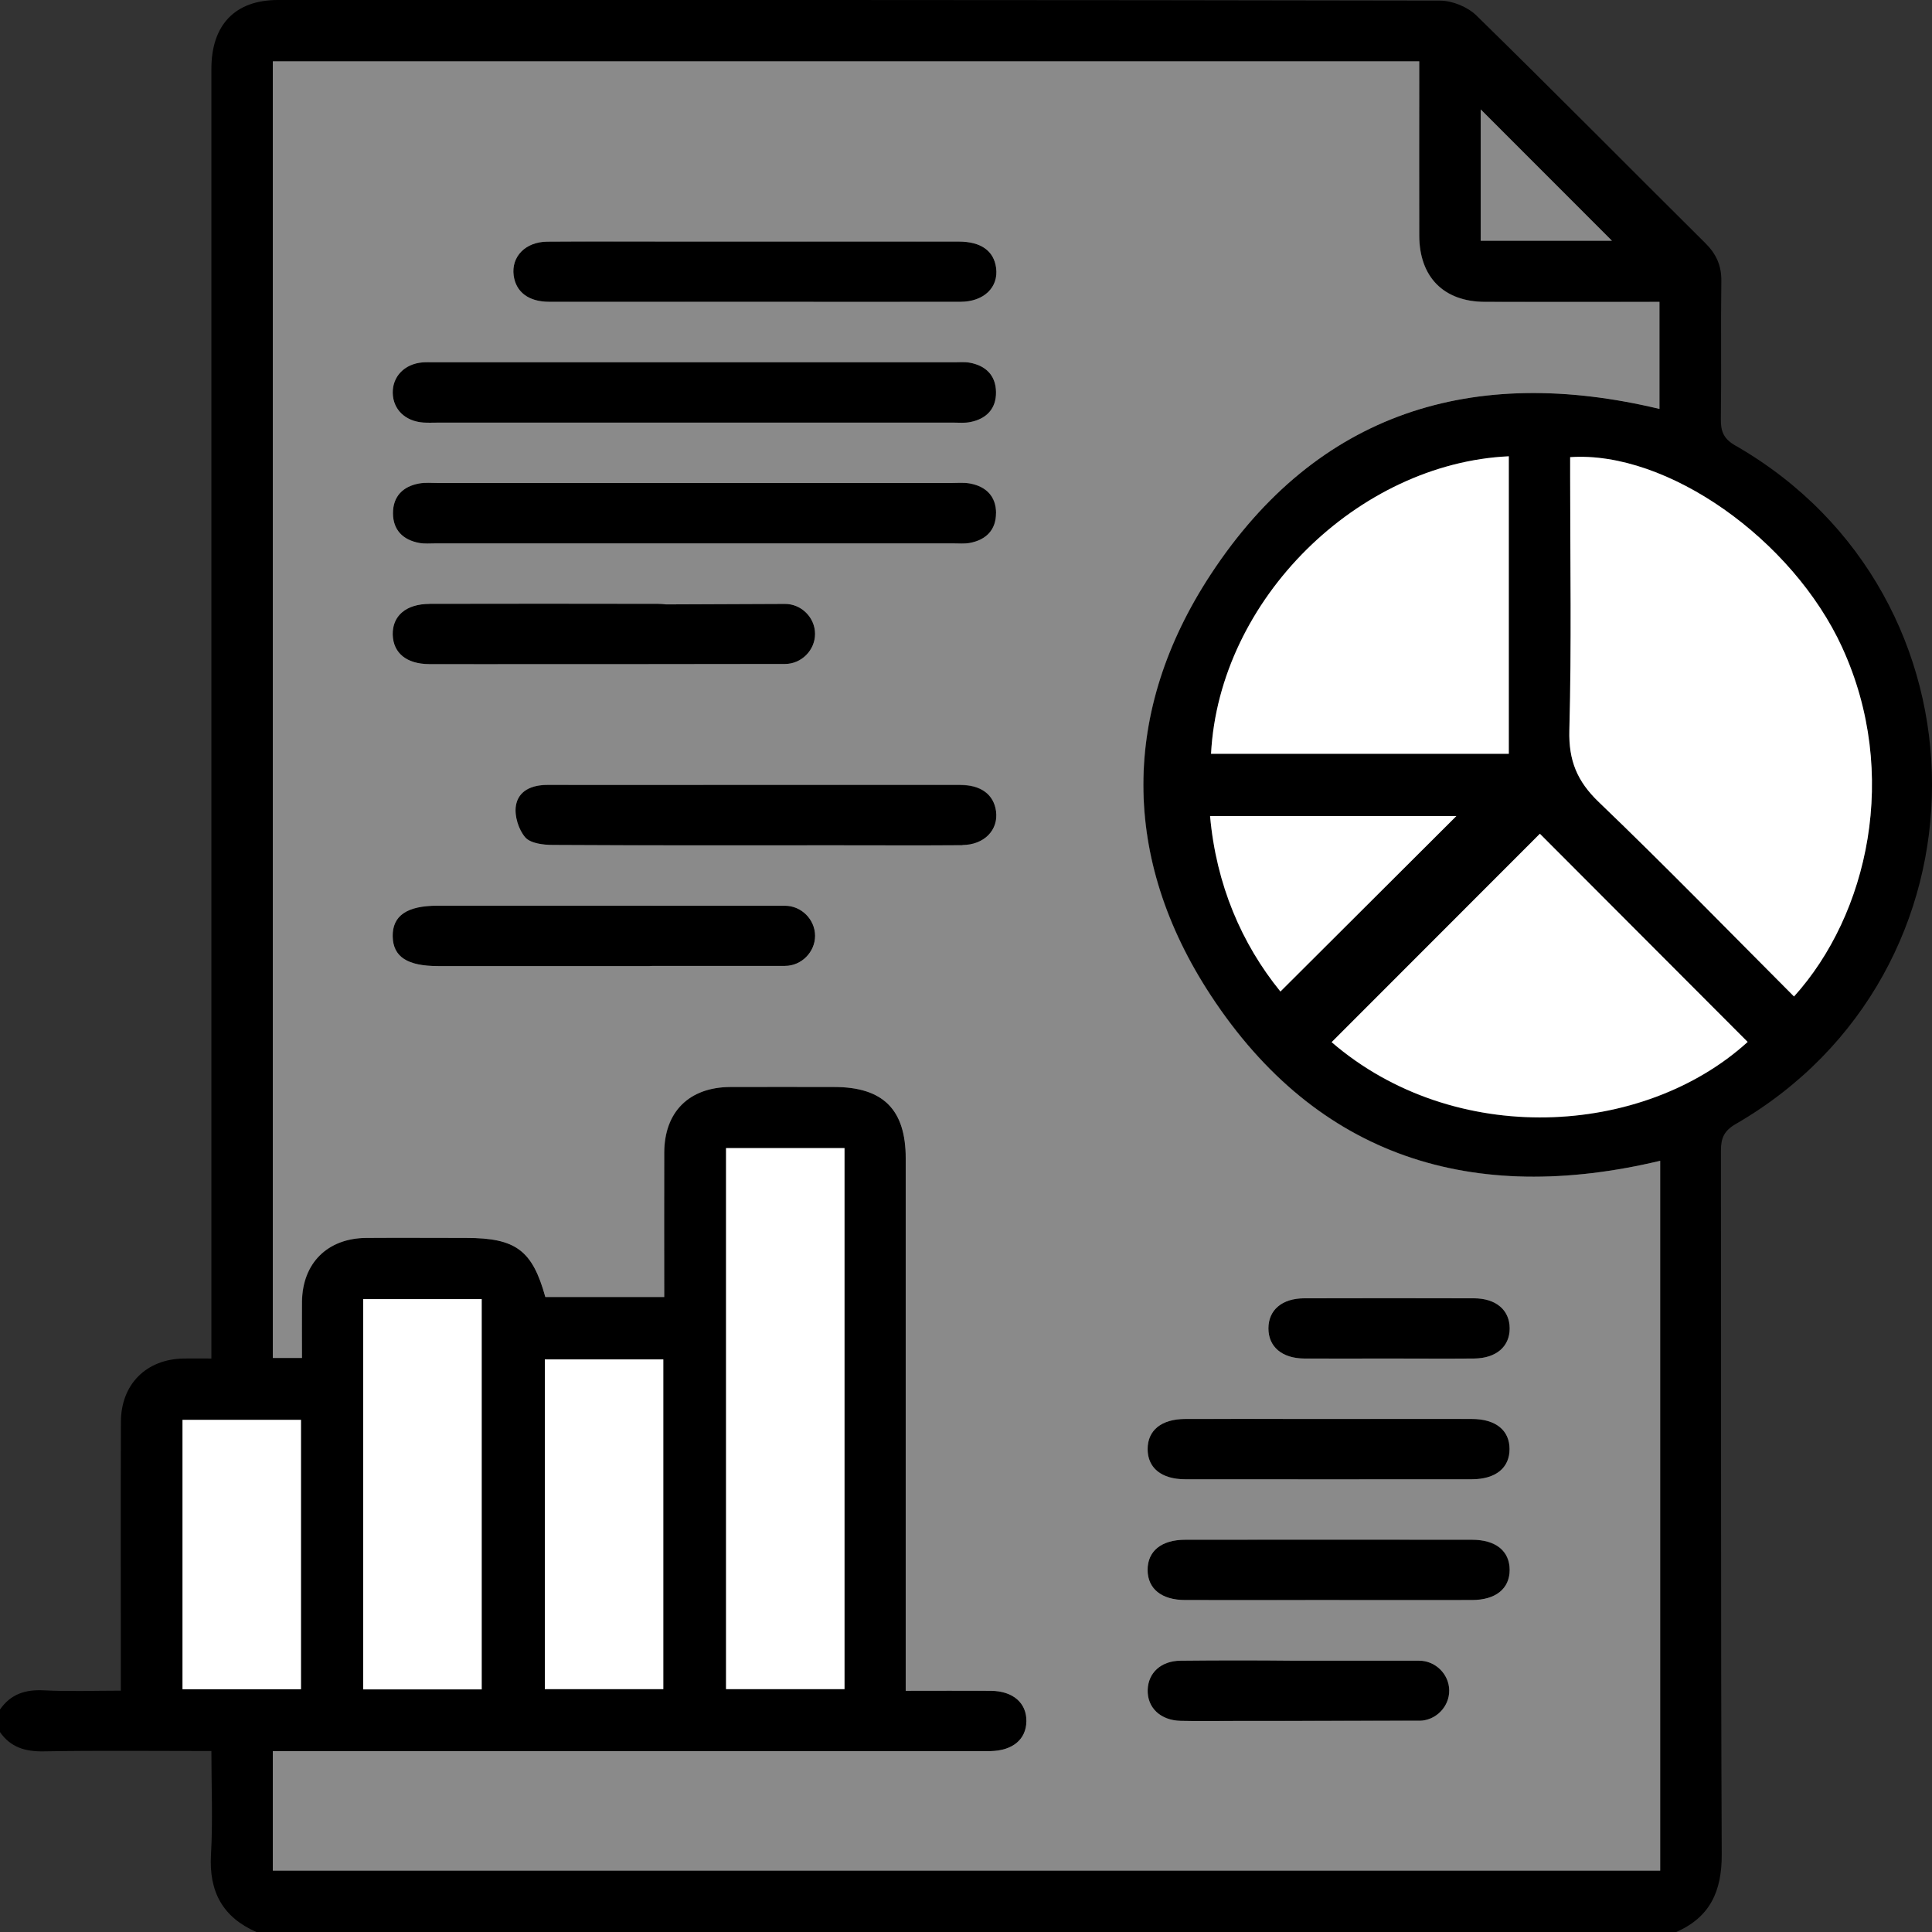 <svg xmlns="http://www.w3.org/2000/svg" id="Layer_2" width="240" height="240.03" data-name="Layer 2"><rect width="100%" height="100%" fill="#333333" stroke="none"/><defs><style>.cls-1{fill:#fff}.cls-2{fill:#8a8a8a}</style></defs><g id="Camada_1" data-name="Camada 1"><path d="M215.59 55.36c-1.47-.84-1.84-1.76-1.82-3.31.08-5.7-.02-11.41.06-17.11.03-1.96-.64-3.41-2.01-4.76-9.48-9.41-18.87-18.92-28.42-28.26-1.09-1.06-2.98-1.84-4.5-1.84C130.78-.02 82.65 0 34.52 0c-5.31 0-8.26 3.08-8.26 8.55v160.21c-1.31 0-2.38-.02-3.45 0-4.64.08-7.77 3.19-7.79 7.85-.04 10.16-.01 20.31-.01 30.47v2.94c-3.24 0-6.41.12-9.57-.04-2.3-.12-4.11.47-5.44 2.38v2.81c1.32 1.89 3.13 2.43 5.42 2.39 6.84-.12 13.68-.04 20.84-.04 0 4.38.19 8.64-.05 12.87-.27 4.61 1.46 7.79 5.68 9.63h176.3c4.24-1.85 5.71-5.07 5.69-9.67-.13-29.14-.06-58.28-.1-87.41 0-1.56.39-2.47 1.84-3.31 32.52-18.8 32.51-65.56-.02-84.27Zm-31.66-41.77c5.4 5.41 10.84 10.84 16.31 16.32h-16.31V13.6ZM22.67 209.84v-33.46h14.72v33.46H22.67Zm183.56 22.54H33.89v-14.85H123.04c2.77-.05 4.46-1.45 4.48-3.71.03-2.28-1.65-3.76-4.4-3.78-3.43-.03-6.85 0-10.59 0V143.9c0-6.07-2.81-8.86-8.9-8.87-4.3 0-8.6-.02-12.89 0-5.11.02-8.19 3.07-8.21 8.14-.02 5.93 0 11.86 0 17.95H67.76c-1.61-5.81-3.66-7.34-9.84-7.34-4.14 0-8.28-.02-12.42 0-4.8.04-7.91 3.13-7.97 7.9-.03 2.26 0 4.51 0 7.01h-3.62V7.61h142.41v2.45c0 6.41-.02 12.81 0 19.22.02 5.13 3.04 8.19 8.14 8.21 7.18.03 14.36 0 21.7 0v13.3c-23.14-5.54-42.49.36-55.74 20.55-11.16 17-11.16 35.3 0 52.3 13.25 20.19 32.6 26.09 55.83 20.55v88.17ZM45.12 209.87v-48.48h14.72v48.48H45.12Zm22.56-.03v-40.96H82.4v40.96H67.68Zm22.5 0v-67.21h14.72v67.21H90.18Zm60.26-116.19c1-19.25 18.3-36.09 36.99-36.96v36.96h-36.99Zm30.47 7.73-21.86 21.8c-4.82-5.93-7.98-13.28-8.74-21.8h30.6Zm-15.49 28.09c8.67-8.68 17.36-17.38 25.87-25.89 8.44 8.46 17.14 17.17 25.82 25.87-13 11.8-36.43 13.16-51.68.03Zm57.44-5.69c-8.06-8.07-16.01-16.25-24.24-24.14-2.7-2.59-3.76-5.18-3.67-8.93.27-10.46.1-20.93.1-31.4v-2.53c12.04-.81 27.62 10.19 33.8 23.65 7.18 15.66 3.21 33.16-5.99 43.34Z"/><path d="M120.49 60.07c-.76-.14-1.56-.06-2.34-.06H54.39c-.78 0-1.58-.08-2.34.06-2.02.37-3.24 1.61-3.24 3.69s1.23 3.31 3.24 3.69c.68.13 1.4.06 2.1.06h64.23c.7 0 1.42.07 2.1-.06 2.01-.38 3.24-1.62 3.24-3.69s-1.22-3.32-3.24-3.69ZM52.57 52.49c.62.04 1.25.01 1.87.01h63.99c.7 0 1.43.07 2.1-.07 2.01-.4 3.22-1.66 3.19-3.73-.03-2.07-1.27-3.29-3.29-3.65-.61-.11-1.25-.05-1.87-.05H53.87c-.47 0-.94-.02-1.41.02-2.21.19-3.71 1.74-3.68 3.78.03 2.04 1.54 3.53 3.79 3.69ZM119.32 97.52c-8.52-.02-17.03 0-25.55 0H67.99c-1.93 0-3.62.72-3.9 2.62-.19 1.25.34 2.95 1.17 3.9.65.75 2.25.93 3.44.94 11.72.06 23.44.04 35.16.04 5.23 0 10.47.03 15.7-.01 2.72-.02 4.49-1.87 4.18-4.2-.27-2.06-1.85-3.27-4.42-3.27ZM119.09 30.01c-11.56-.01-23.13 0-34.69 0-5.47 0-10.94-.03-16.41.01-2.72.02-4.49 1.87-4.18 4.2.27 2.06 1.85 3.27 4.42 3.27 8.44.02 16.88 0 25.31 0s17.19.02 25.78 0c2.9 0 4.74-1.81 4.42-4.21-.28-2.12-1.88-3.27-4.65-3.27ZM182.86 176.27c-5.94-.02-11.88 0-17.81 0s-11.88-.01-17.81 0c-2.96 0-4.67 1.41-4.67 3.74 0 2.34 1.72 3.74 4.67 3.75 11.88.01 23.75.01 35.63 0 2.95 0 4.67-1.41 4.67-3.75s-1.72-3.74-4.67-3.74ZM182.85 191.28c-11.88-.01-23.75-.01-35.63 0-2.95 0-4.67 1.41-4.67 3.75s1.72 3.73 4.68 3.74c5.94.02 11.88 0 17.81 0s11.88.01 17.81 0c2.95 0 4.67-1.42 4.67-3.75s-1.72-3.74-4.68-3.74ZM53.31 82.5c4.69.02 9.37 0 14.06 0h12.48l17.68-.02c2.03-.01 3.72-1.73 3.71-3.75-.01-2.04-1.72-3.72-3.75-3.71l-14.75.06a6.67 6.67 0 0 0-1.03-.07c-9.45-.02-18.91-.02-28.36 0-2.91 0-4.64 1.49-4.58 3.83.06 2.27 1.72 3.64 4.53 3.65ZM183.09 161.28c-7.03-.02-14.06-.02-21.09 0-2.76 0-4.44 1.47-4.44 3.74 0 2.27 1.68 3.72 4.44 3.74 3.44.03 6.87 0 10.31 0s7.19.02 10.78 0c2.75-.02 4.44-1.48 4.44-3.74 0-2.27-1.69-3.73-4.44-3.74ZM97.52 112.53H81.18c-.12-.01-.24-.02-.36-.02H54.34c-3.78 0-5.59 1.24-5.55 3.81.04 2.54 1.8 3.69 5.67 3.69h43.08c2.03-.02 3.73-1.72 3.72-3.75 0-2.03-1.7-3.73-3.74-3.72ZM176.26 206.29h-15.32a680.7 680.7 0 0 0-14.29 0c-2.43.03-4.01 1.51-4.08 3.62-.07 2.2 1.57 3.79 4.09 3.85 2.34.06 4.69.01 7.03.01h5.61l17.03-.03c2.03-.02 3.72-1.74 3.69-3.77-.02-2.04-1.74-3.71-3.77-3.69Z"/><path d="M206.23 144.2c-23.23 5.54-42.58-.35-55.83-20.55-11.16-17.01-11.16-35.3 0-52.3 13.25-20.19 32.6-26.09 55.74-20.55V37.5c-7.34 0-14.52.02-21.7 0-5.1-.02-8.12-3.08-8.14-8.21-.02-6.41 0-12.81 0-19.22V7.62H33.89v161.07h3.62c0-2.5-.02-4.75 0-7.01.06-4.77 3.17-7.86 7.97-7.9 4.14-.03 8.28 0 12.42 0 6.18 0 8.23 1.53 9.84 7.34h14.77c0-6.09-.02-12.02 0-17.95.02-5.07 3.1-8.11 8.21-8.14 4.3-.02 8.59 0 12.89 0 6.09 0 8.9 2.8 8.9 8.87v66.14c3.73 0 7.16-.02 10.59 0 2.74.03 4.43 1.51 4.4 3.78-.03 2.26-1.71 3.66-4.48 3.71-.62.01-1.25 0-1.88 0H33.89v14.85h172.34v-88.17ZM52.47 45.02c.47-.04.94-.02 1.41-.02h64.69c.62 0 1.26-.06 1.87.05 2.02.36 3.26 1.58 3.29 3.65.03 2.07-1.18 3.33-3.19 3.73-.68.14-1.4.07-2.1.07H54.45c-.63 0-1.25.03-1.87-.01-2.24-.16-3.76-1.64-3.79-3.69-.03-2.04 1.47-3.59 3.68-3.78Zm71.26 18.73c0 2.07-1.23 3.31-3.24 3.69-.68.13-1.4.06-2.1.06H54.16c-.7 0-1.42.07-2.1-.06-2.01-.38-3.24-1.61-3.24-3.69s1.22-3.32 3.24-3.69c.76-.14 1.56-.06 2.34-.06h63.76c.78 0 1.58-.08 2.34.06 2.02.37 3.24 1.62 3.24 3.69ZM53.36 75.01c9.45-.02 18.91-.02 28.36 0 .36 0 .7.03 1.03.07l14.75-.06c2.03-.01 3.74 1.67 3.75 3.71.01 2.03-1.68 3.74-3.71 3.75l-17.68.02H67.38c-4.69 0-9.37.02-14.06 0-2.81-.01-4.47-1.38-4.53-3.65-.06-2.35 1.67-3.83 4.58-3.83Zm44.17 44.98H81c-.1.01-.2.02-.3.02H54.45c-3.86 0-5.62-1.15-5.67-3.69-.04-2.56 1.77-3.81 5.55-3.81h43.18c2.03 0 3.73 1.7 3.74 3.73 0 2.03-1.7 3.74-3.72 3.74Zm22.02-15c-5.23.04-10.47.01-15.7.01-11.72 0-23.44.03-35.16-.04-1.18 0-2.78-.19-3.44-.94-.83-.96-1.36-2.65-1.17-3.9.29-1.9 1.98-2.62 3.9-2.62 7.34.01 14.69 0 22.03 0h3.75c8.52 0 17.03-.01 25.55 0 2.57 0 4.14 1.21 4.42 3.27.31 2.33-1.47 4.18-4.18 4.2Zm-.23-67.5c-8.59.02-17.19 0-25.78 0s-16.88.01-25.31 0c-2.57 0-4.14-1.22-4.42-3.27-.31-2.34 1.46-4.18 4.18-4.2 5.47-.04 10.94-.01 16.41-.01h34.69c2.77 0 4.37 1.15 4.65 3.27.32 2.4-1.51 4.2-4.42 4.21Zm57.01 176.26-17.03.03h-5.61c-2.34 0-4.69.04-7.03-.01-2.52-.06-4.16-1.65-4.09-3.85.06-2.11 1.65-3.6 4.08-3.62 4.76-.05 9.53-.05 14.29 0h15.32c2.03-.02 3.75 1.66 3.77 3.69.02 2.03-1.67 3.75-3.69 3.77Zm6.53-14.99c-5.94.02-11.88 0-17.81 0s-11.88.01-17.81 0c-2.96 0-4.67-1.41-4.68-3.74 0-2.34 1.71-3.74 4.67-3.75 11.88-.01 23.75-.01 35.63 0 2.96 0 4.67 1.4 4.68 3.74 0 2.33-1.72 3.74-4.67 3.75Zm0-15c-11.88.01-23.75.01-35.63 0-2.95 0-4.67-1.41-4.67-3.75s1.72-3.73 4.67-3.74c5.94-.02 11.88 0 17.81 0s11.88-.01 17.81 0c2.95 0 4.67 1.41 4.67 3.74s-1.72 3.74-4.67 3.75Zm.24-15c-3.59.03-7.19 0-10.78 0s-6.87.02-10.31 0c-2.76-.02-4.44-1.47-4.44-3.74 0-2.27 1.67-3.73 4.44-3.74 7.03-.02 14.06-.02 21.09 0 2.75 0 4.44 1.47 4.44 3.74 0 2.27-1.69 3.72-4.44 3.74Z" class="cls-2"/><path d="M183.94 13.59v16.32h16.31c-5.47-5.48-10.9-10.91-16.31-16.32Z" class="cls-2"/><path d="M45.12 161.38v48.48h14.72v-48.48H45.12ZM67.68 168.87v40.96H82.4v-40.96H67.68ZM90.19 142.62v67.21h14.72v-67.21H90.19ZM37.39 176.38H22.67v33.46h14.72v-33.46ZM159.06 123.17l21.86-21.8h-30.6c.76 8.52 3.92 15.87 8.74 21.8ZM191.29 103.57c-8.51 8.52-17.19 17.21-25.87 25.89 15.25 13.14 38.69 11.78 51.68-.03-8.68-8.7-17.38-17.41-25.82-25.87ZM228.85 80.44c-6.18-13.47-21.76-24.47-33.8-23.65v2.53c0 10.47.18 20.94-.1 31.4-.1 3.75.96 6.34 3.67 8.93 8.23 7.89 16.18 16.07 24.24 24.14 9.2-10.18 13.17-27.68 5.99-43.34ZM187.43 56.68c-18.68.87-35.98 17.71-36.99 36.96h36.99V56.68Z" class="cls-1"/></g></svg>